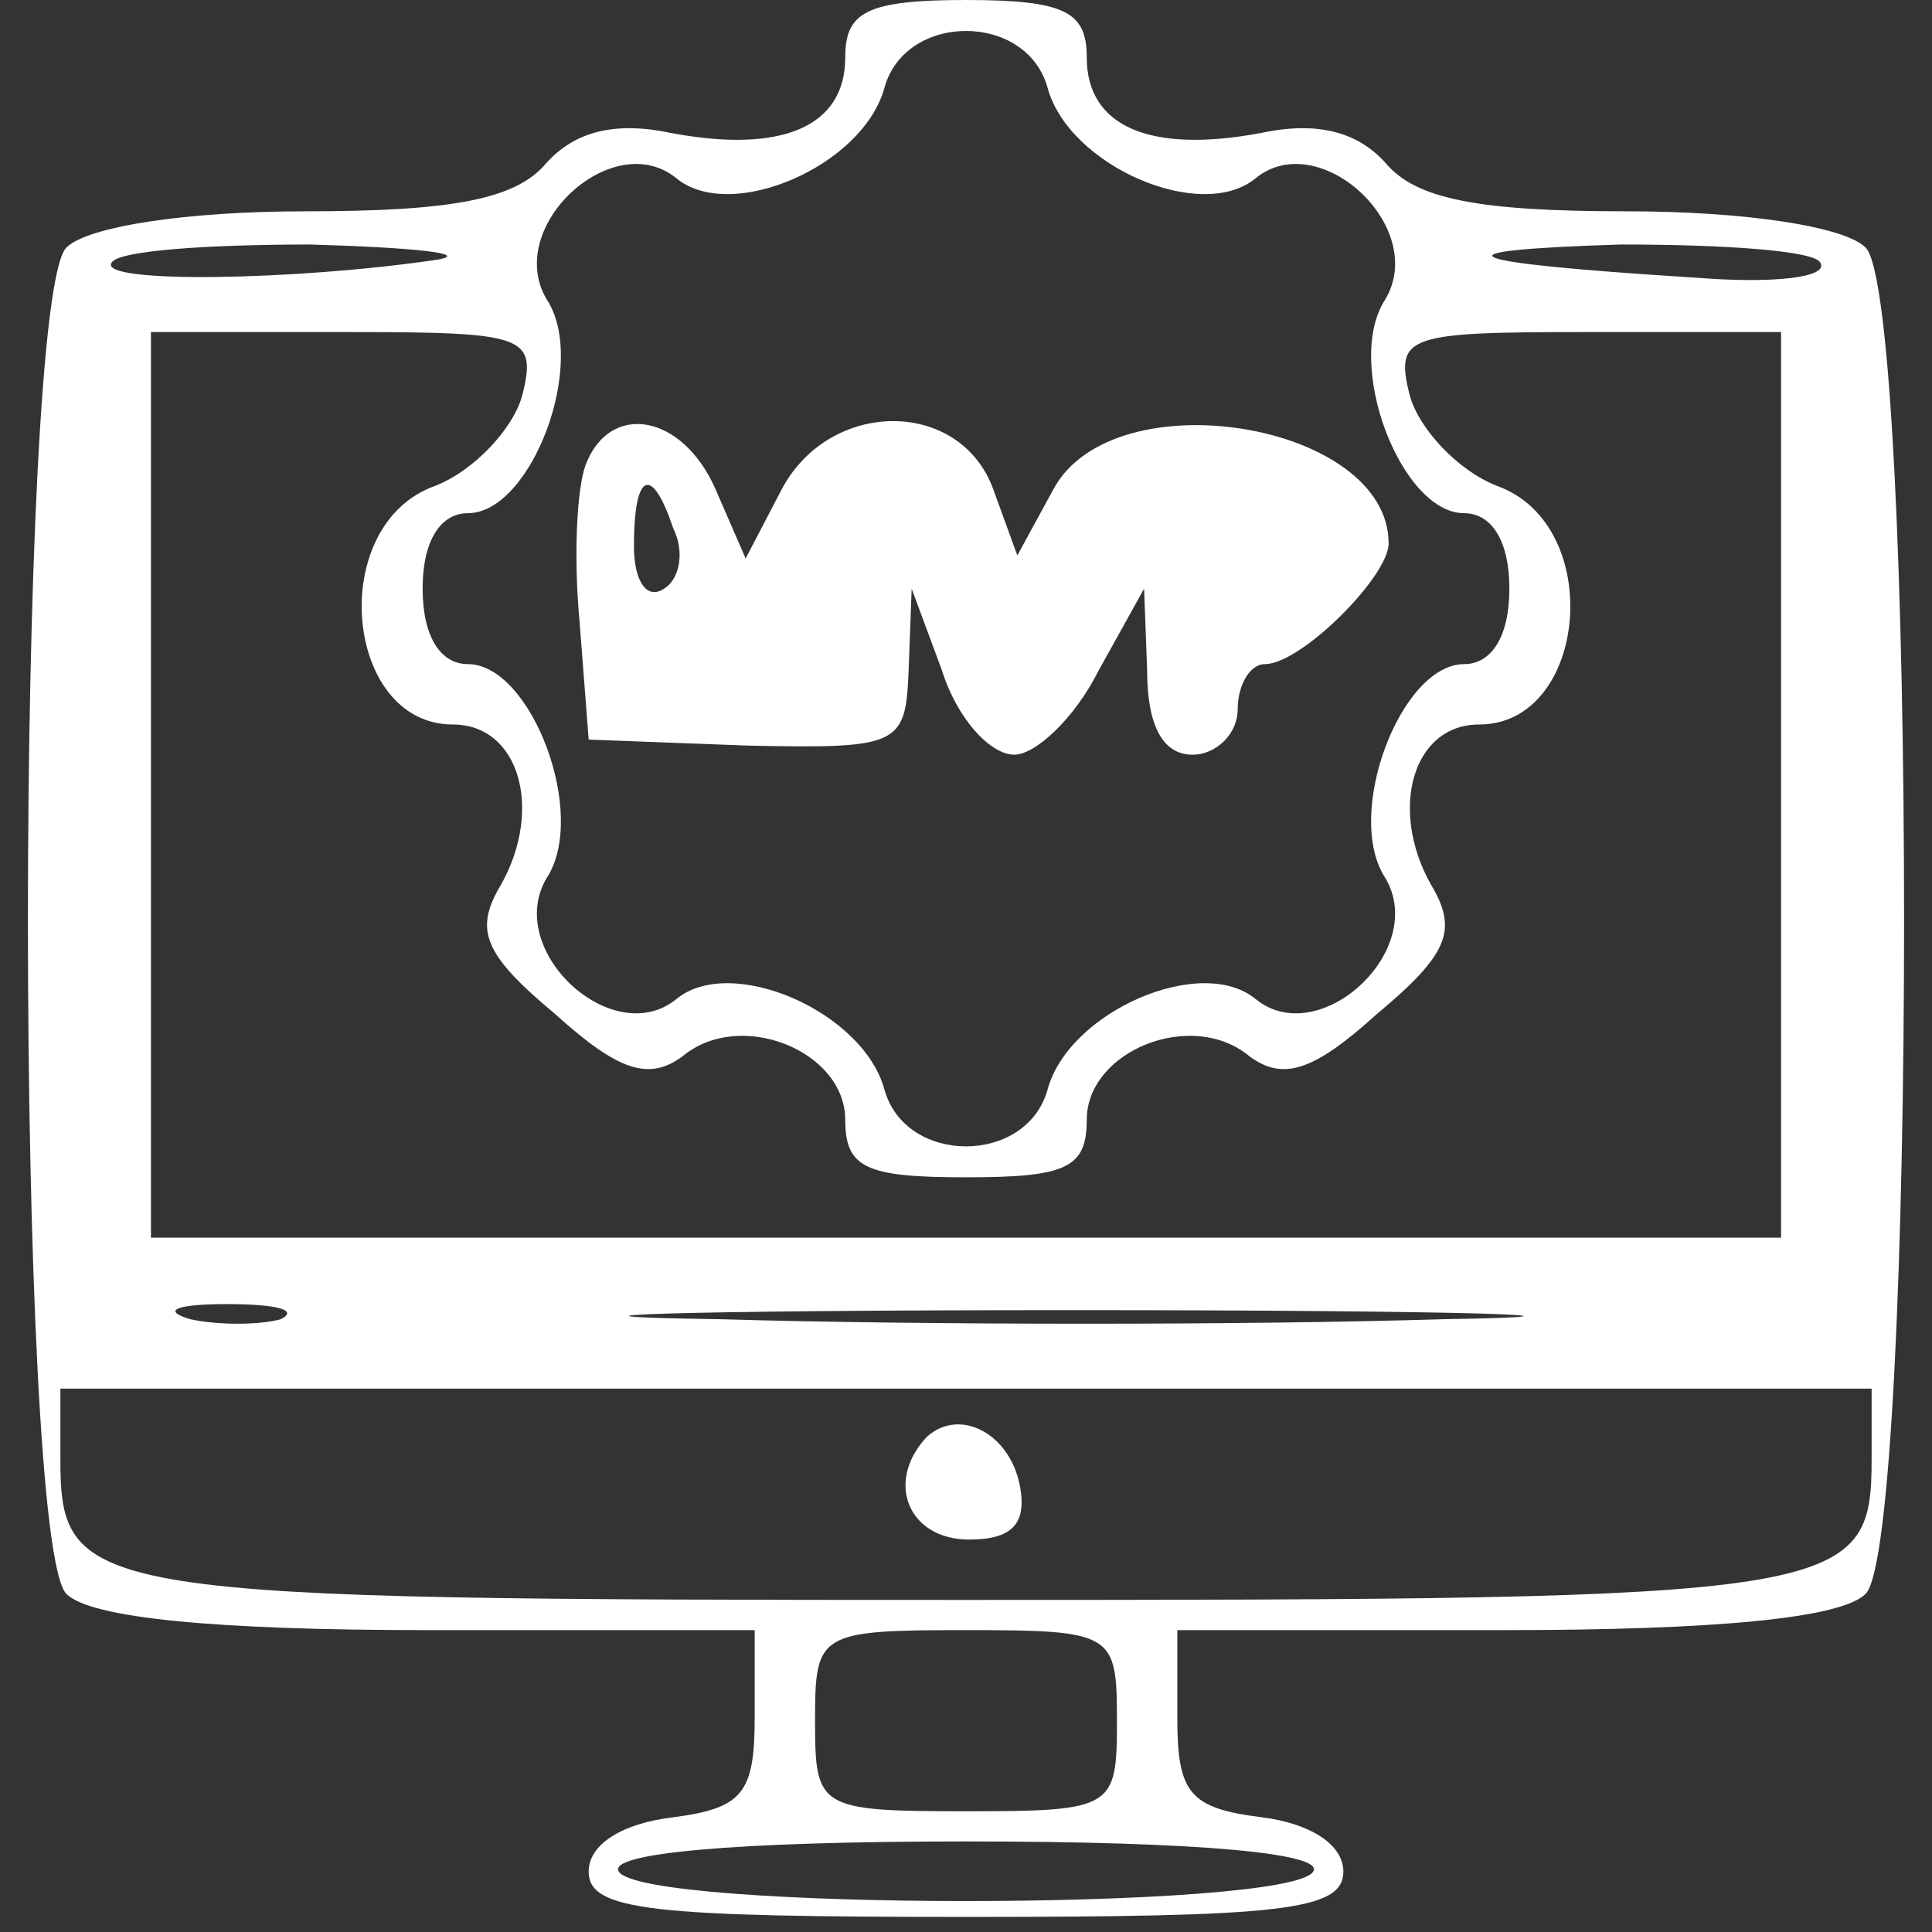 <?xml version="1.0" standalone="no"?>
<!DOCTYPE svg PUBLIC "-//W3C//DTD SVG 20010904//EN"
 "http://www.w3.org/TR/2001/REC-SVG-20010904/DTD/svg10.dtd">
<svg version="1.0" xmlns="http://www.w3.org/2000/svg"
 width="64pt" height="64pt" viewBox="0 0 64 64"
 preserveAspectRatio="xMidYMid meet">

<rect x="0" y="0" width="64" height="64" fill="#333333" stroke="none"/>

<g transform="translate(0,64) scale(0.1,-0.1)"
fill="#FFFFFF" stroke="none">
<path d="M280 621 c0 -23 -21 -32 -58 -25 -19 4 -32 0 -41 -10 -10 -12 -31
-16 -80 -16 -39 0 -72 -5 -79 -12 -17 -17 -17 -429 0 -446 8 -8 49 -12 120
-12 l108 0 0 -29 c0 -25 -4 -30 -27 -33 -17 -2 -28 -9 -28 -18 0 -13 21 -15
125 -15 104 0 125 2 125 15 0 9 -11 16 -27 18 -24 3 -28 8 -28 33 l0 29 108 0
c71 0 112 4 120 12 17 17 17 429 0 446 -7 7 -40 12 -79 12 -49 0 -70 4 -80 16
-9 10 -22 14 -41 10 -37 -7 -58 2 -58 25 0 15 -7 19 -40 19 -33 0 -40 -4 -40
-19z m67 -10 c7 -26 51 -45 69 -30 21 17 57 -16 43 -40 -14 -21 5 -71 26 -71
9 0 15 -9 15 -25 0 -16 -6 -25 -15 -25 -21 0 -40 -50 -26 -71 14 -24 -22 -57
-43 -40 -18 15 -62 -4 -69 -30 -7 -25 -47 -25 -54 0 -7 26 -51 45 -69 30 -21
-17 -57 16 -43 40 14 21 -5 71 -26 71 -9 0 -15 9 -15 25 0 16 6 25 15 25 21 0
40 50 26 71 -14 24 22 57 43 40 18 -15 62 4 69 30 7 25 47 25 54 0z m-202 -57
c-47 -7 -113 -8 -108 -1 2 4 32 6 66 6 34 -1 53 -3 42 -5z m458 -1 c3 -5 -16
-7 -41 -5 -80 5 -90 9 -25 11 34 0 64 -2 66 -6z m-430 -44 c-3 -11 -16 -25
-29 -30 -36 -13 -30 -79 6 -79 22 0 30 -28 16 -53 -9 -15 -6 -23 18 -43 21
-19 31 -22 42 -14 19 16 54 2 54 -21 0 -16 7 -19 40 -19 33 0 40 3 40 19 0 23
35 37 54 21 11 -8 21 -5 42 14 24 20 27 28 18 43 -14 25 -6 53 16 53 36 0 42
66 6 79 -13 5 -26 19 -29 30 -5 20 -1 21 59 21 l64 0 0 -150 0 -150 -270 0
-270 0 0 150 0 150 64 0 c60 0 64 -1 59 -21z m-80 -306 c-7 -2 -21 -2 -30 0
-10 3 -4 5 12 5 17 0 24 -2 18 -5z m385 0 c-64 -2 -172 -2 -240 0 -68 1 -15 3
117 3 132 0 187 -2 123 -3z m142 -46 c0 -46 -8 -47 -300 -47 -292 0 -300 1
-300 47 l0 23 300 0 300 0 0 -23z m-250 -87 c0 -29 -1 -30 -50 -30 -49 0 -50
1 -50 30 0 29 1 30 50 30 49 0 50 -1 50 -30z m65 -50 c-8 -13 -222 -13 -230 0
-4 6 37 10 115 10 78 0 119 -4 115 -10z"/>
<path d="M194 486 c-3 -8 -4 -31 -2 -52 l3 -39 53 -2 c50 -1 52 0 53 25 l1 27
10 -27 c5 -16 16 -28 24 -28 7 0 20 12 28 28 l15 27 1 -27 c0 -18 5 -28 15
-28 8 0 15 7 15 15 0 8 4 15 9 15 12 0 41 29 41 40 0 40 -91 55 -111 18 l-12
-22 -8 22 c-11 30 -54 30 -70 0 l-12 -23 -10 23 c-11 25 -35 29 -43 8z m29
-21 c4 -8 2 -17 -3 -20 -6 -4 -10 3 -10 14 0 25 6 27 13 6z"/>
<path d="M307 164 c-14 -15 -6 -34 14 -34 14 0 19 5 17 17 -3 18 -20 27 -31
17z"/>
</g>
</svg>

